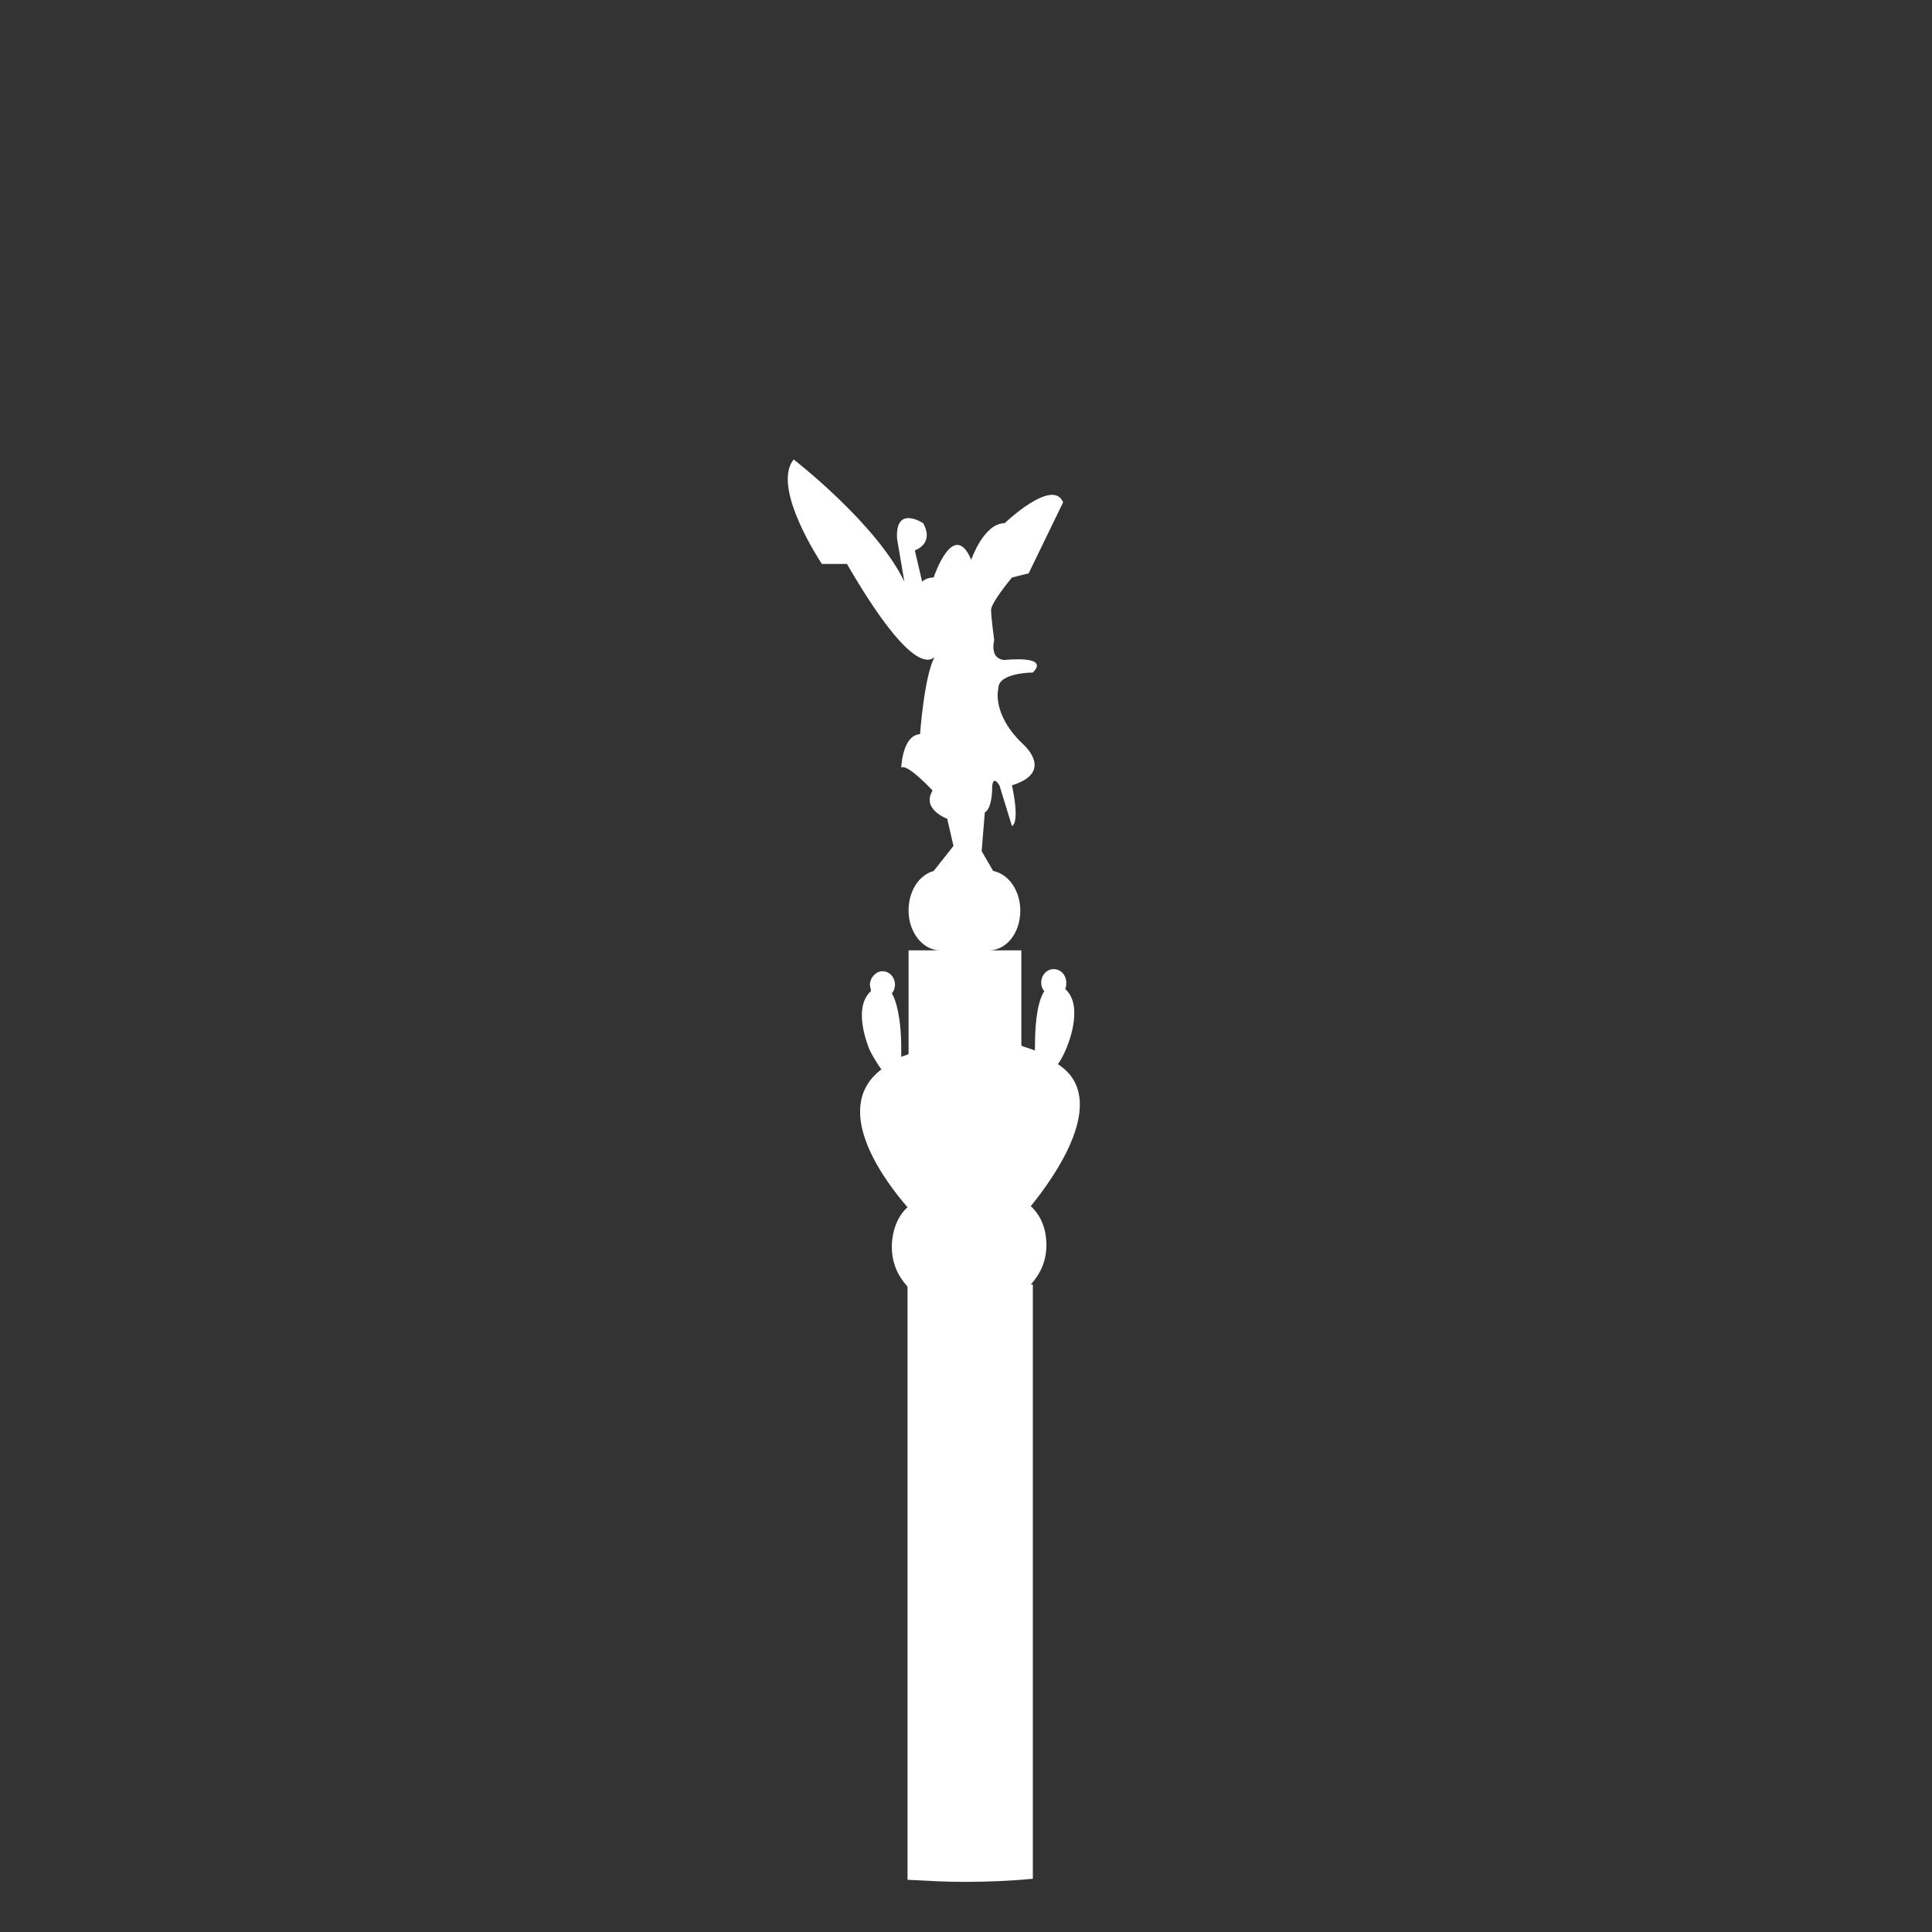<?xml version="1.0" encoding="utf-8"?>
<!-- Generator: Adobe Illustrator 17.1.0, SVG Export Plug-In . SVG Version: 6.00 Build 0)  -->
<!DOCTYPE svg PUBLIC "-//W3C//DTD SVG 1.1//EN" "http://www.w3.org/Graphics/SVG/1.1/DTD/svg11.dtd">
<svg version="1.1" id="mexicocity" xmlns="http://www.w3.org/2000/svg" xmlns:xlink="http://www.w3.org/1999/xlink" x="0px" y="0px"
	 viewBox="0 0 185 185" enable-background="new 0 0 185 185" xml:space="preserve">
<rect x="0" y="0" width="185" height="185" fill="#333333" stroke="none"/>
<g>
	<path fill="none" d="M88,58C88,58,88,58,88,58C88,58,88,58,88,58L88,58z"/>
	<path fill="#FFFFFF" d="M98.7,123c0.9-1,1.5-2.2,1.5-3.8c0-1.6-0.6-2.9-1.5-3.7c2.2-2.7,7.7-10.3,2.6-13.6c0.5-0.7,0.8-1.5,0.8-1.5
		s1.8-4-0.1-5.7c0.1-0.2,0.1-0.4,0.1-0.6c0-0.7-0.5-1.3-1.2-1.3s-1.2,0.6-1.2,1.3c0,0.3,0.1,0.6,0.3,0.8c-0.5,0.8-0.9,2.3-0.9,5.4
		c0,0.1,0,0.2,0,0.3c-0.4-0.2-1.3-0.4-1.3-0.5V91h-3.1c1.7,0,3-1.7,3-3.8c0-1.9-1.1-3.5-2.6-3.8l-1.1-1.9l0.3-3.7
		c0.7-0.4,0.7-2.2,0.7-2.2c0-1.6,0.7-0.4,0.7-0.4l1.2,3.9c0.8-0.4,0-3.9,0-3.9c4.2-1.3,1-4,1-4c-3-2.9-2.3-5.3-2.3-5.3
		c0-1.5,3.3-1.5,3.3-1.5c1.7-1.7-2.7-1.2-2.7-1.2c-1.5-0.1-1-1.9-1-1.9s-0.3-2.2-0.3-2.9c0-0.7,2-3.1,2-3.1l1.6-0.4l3.3-6.8
		c-1-2.4-5.6,2-5.6,2c-2,0-3.2,3.5-3.2,3.5c-1.7-4-3.6,1.7-3.6,1.7c-0.5,0-0.9,0.2-1.1,0.4l-0.7-3c0,0,1.9-0.6,0.8-2.6
		c0,0-2.7-1.8-2.5,1.5l0.7,4.1l0,0C83.9,50.1,76,44,76,44c-2.2,2.7,2.7,10,2.7,10h2.4c5.8,10,7.8,9.5,8.4,8.9
		c-1,1.8-1.4,7.4-1.4,7.4c-1.7,0.1-1.8,3.2-1.8,3.2c0.6-0.4,3,2.2,3,2.2c-1.1,1.8,1.4,2.7,1.4,2.7l0.6,2.6c-0.8,1-1.4,1.8-1.9,2.4
		C88,83.8,87,85.3,87,87.2c0,2.1,1.4,3.8,3,3.8h-3v9.9c0,0.1-0.5,0.2-0.7,0.3c0-0.2,0-0.5,0-0.7c0-3.1-0.5-4.7-0.9-5.4
		c0.2-0.2,0.3-0.5,0.3-0.8c0-0.7-0.5-1.3-1.2-1.3c-0.6,0-1.2,0.6-1.2,1.3c0,0.2,0.1,0.4,0.1,0.6c-1.9,1.7-0.1,5.7-0.1,5.7
		s0.5,1,1.1,1.8c-5,3.8,0.5,10.9,2.5,13.2c-0.9,0.8-1.5,2.2-1.5,3.8c0,1.6,0.6,2.8,1.5,3.8h0v56.8c2,0.1,3.5,0.2,5.4,0.2
		c2.3,0,4.6-0.1,6.6-0.3V123H98.7z M88,58L88,58C88,58,88,58,88,58C88,58,88,58,88,58z"/>
</g>
</svg>
